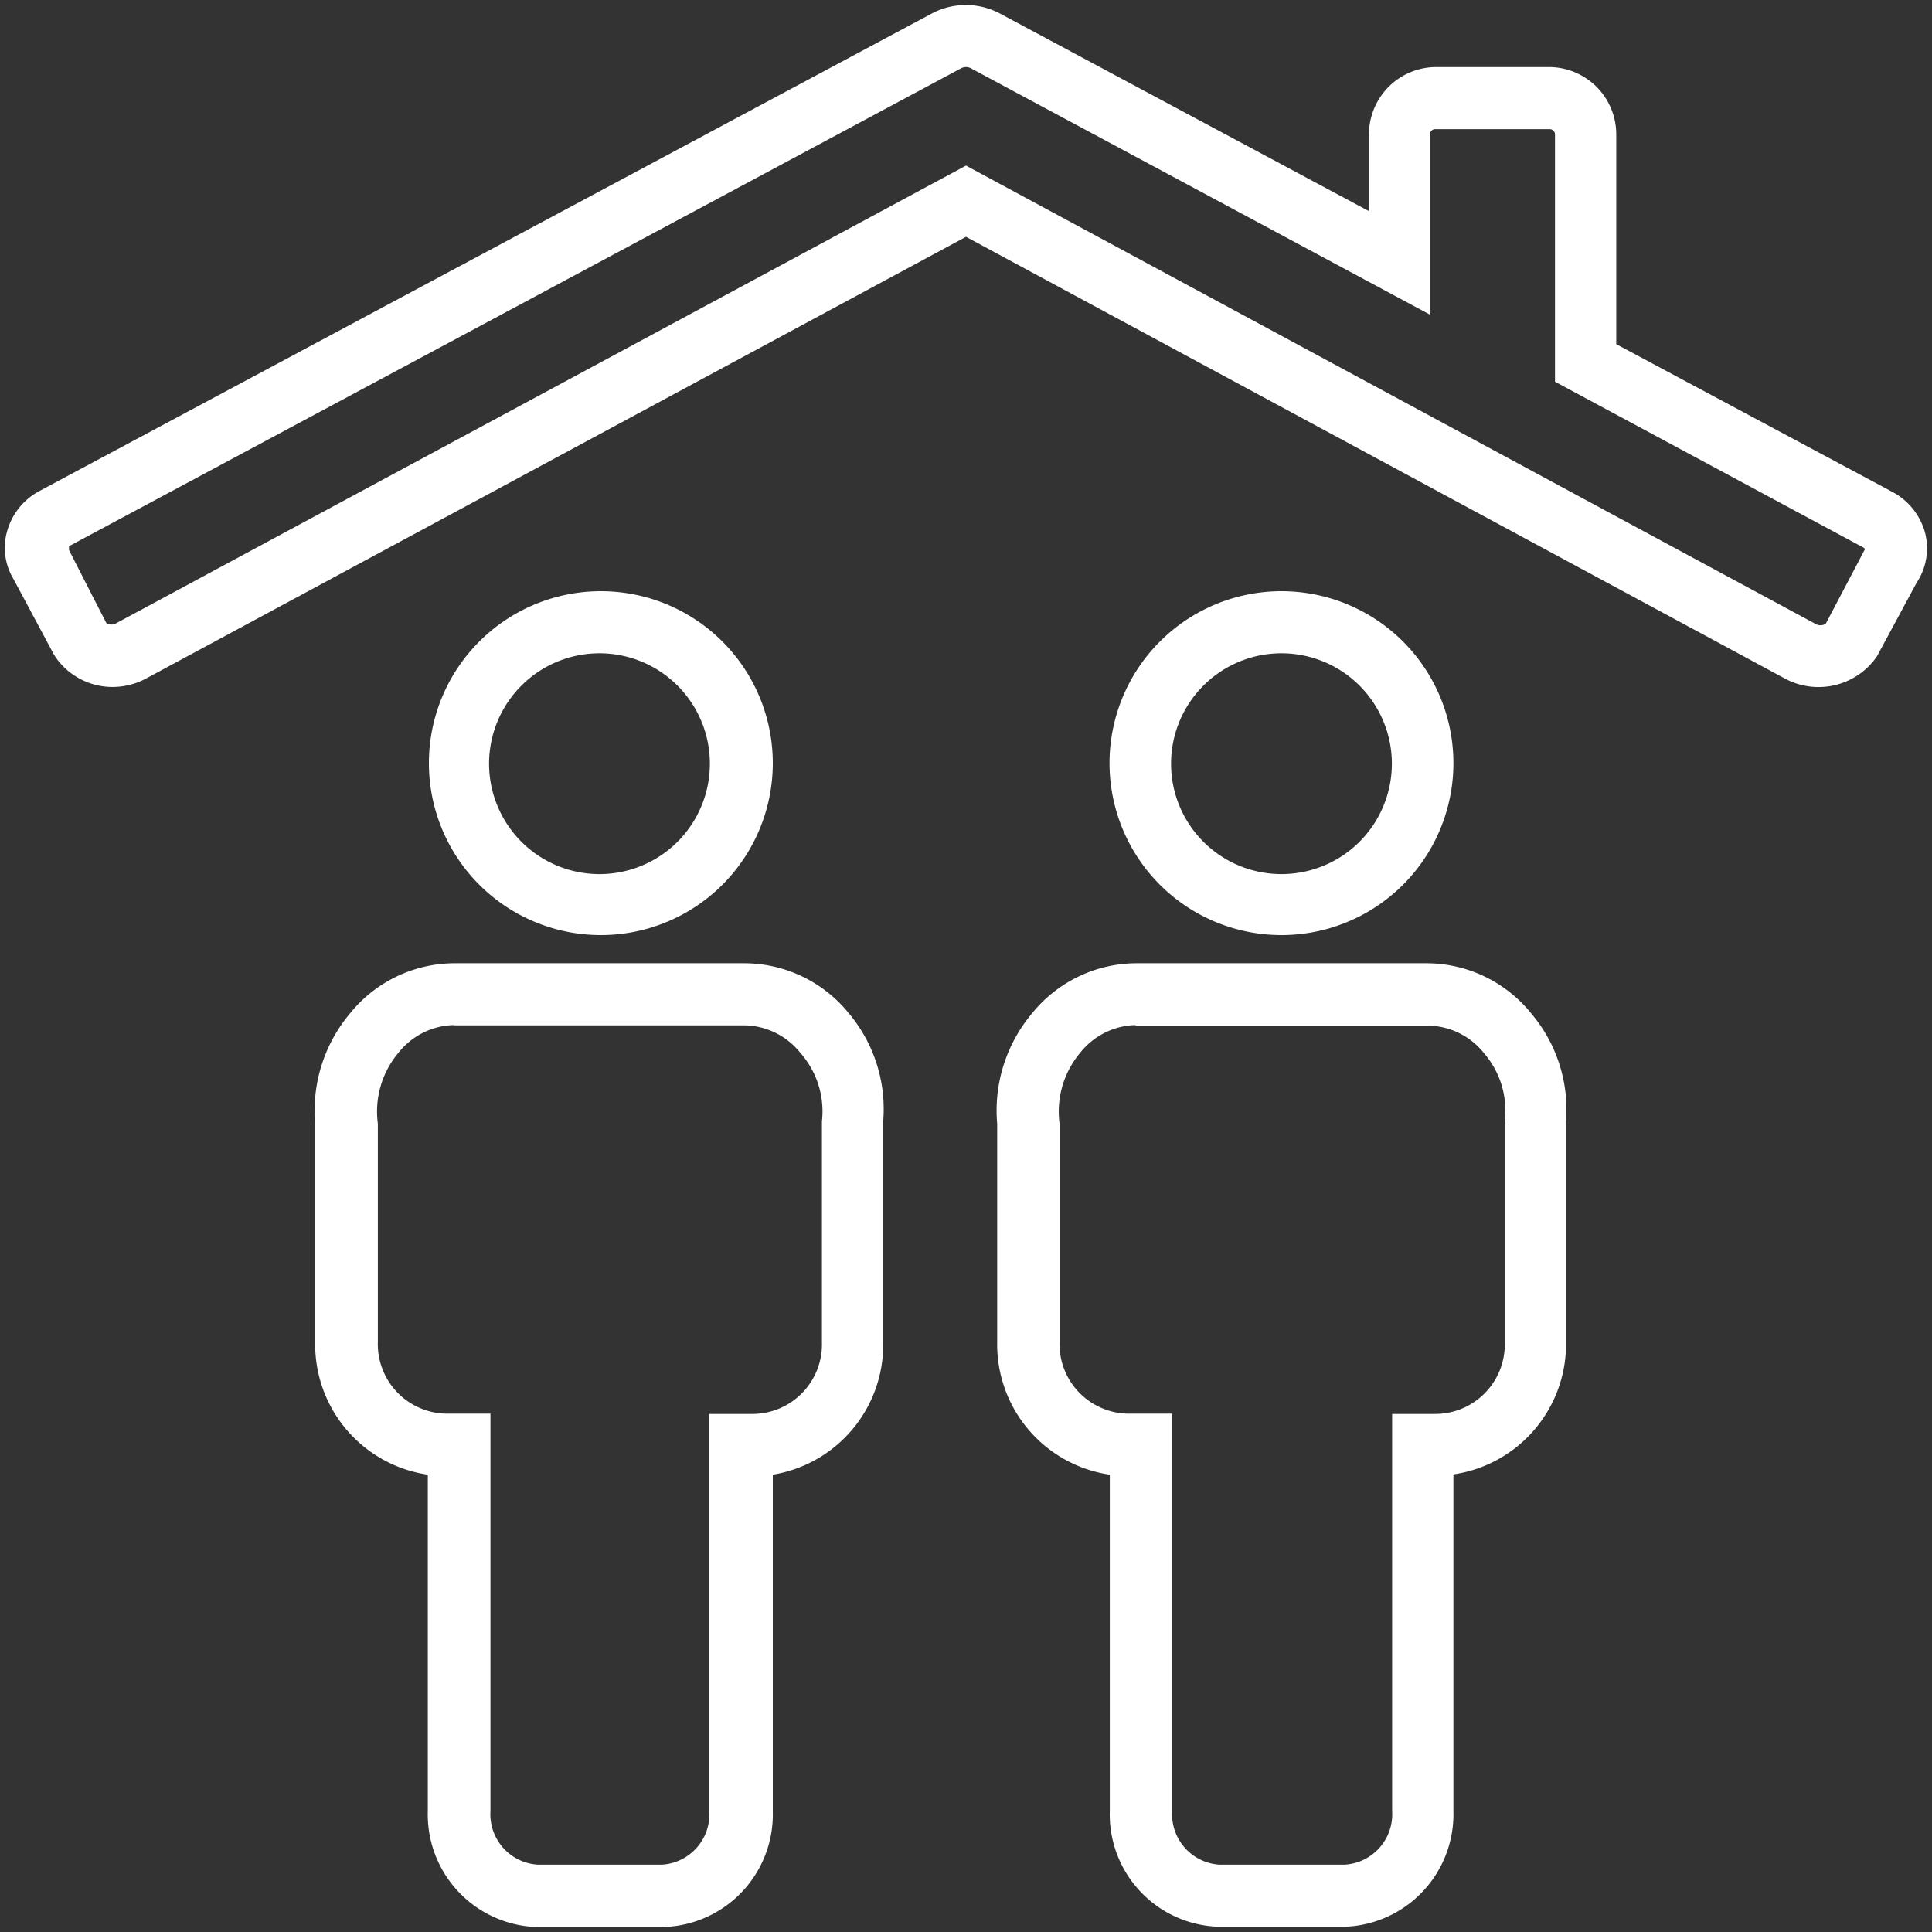<svg id="Ebene_1" data-name="Ebene 1" xmlns="http://www.w3.org/2000/svg" viewBox="0 0 70 70"><rect x="0" y="0" width="70" height="70" fill="#333333" stroke="none"/><defs><style>.cls-1{fill:#fff;}</style></defs><title>icons_meineperfektewg</title><path class="cls-1" d="M21.72,23.67a4,4,0,1,0,4,4,4,4,0,0,0-4-4m0,10.21A6.23,6.23,0,1,1,28,27.65a6.23,6.23,0,0,1-6.23,6.23"/><path class="cls-1" d="M16.44,37.14a2.64,2.64,0,0,0-2,1,3.31,3.31,0,0,0-.75,2.57v7.91a2.52,2.52,0,0,0,2.55,2.6h1.53v14.4a1.83,1.83,0,0,0,1.7,1.94H24a1.83,1.83,0,0,0,1.7-1.94V51.23h1.53a2.52,2.52,0,0,0,2.55-2.6v-8A3.2,3.2,0,0,0,29,38.15a2.64,2.64,0,0,0-2-1H16.44ZM24,69.82H19.44a4.08,4.08,0,0,1-3.94-4.19V53.43a4.77,4.77,0,0,1-4.08-4.8V40.72a5.47,5.47,0,0,1,1.26-4,4.88,4.88,0,0,1,3.76-1.82H27a4.88,4.88,0,0,1,3.76,1.82A5.39,5.39,0,0,1,32,40.62v8A4.77,4.77,0,0,1,28,53.43v12.2A4.08,4.08,0,0,1,24,69.82"/><path class="cls-1" d="M46.43,23.67a4,4,0,1,0,4,4,4,4,0,0,0-4-4m0,10.21a6.23,6.23,0,1,1,6.23-6.23,6.23,6.23,0,0,1-6.23,6.23"/><path class="cls-1" d="M41.14,37.14a2.64,2.64,0,0,0-2,1,3.31,3.31,0,0,0-.75,2.57v7.91a2.52,2.52,0,0,0,2.55,2.6h1.53v14.4a1.83,1.83,0,0,0,1.7,1.94h4.57a1.83,1.83,0,0,0,1.7-1.94V51.23h1.53a2.52,2.52,0,0,0,2.55-2.6v-8a3.19,3.19,0,0,0-.75-2.47,2.64,2.64,0,0,0-2-1H41.14Zm7.57,32.67H44.15a4.07,4.07,0,0,1-3.94-4.19V53.43a4.77,4.77,0,0,1-4.08-4.8V40.72a5.47,5.47,0,0,1,1.26-4,4.88,4.88,0,0,1,3.76-1.82H51.72a4.88,4.88,0,0,1,3.76,1.82,5.39,5.39,0,0,1,1.26,3.9v8a4.77,4.77,0,0,1-4.08,4.8v12.2a4.08,4.08,0,0,1-3.94,4.19"/><path class="cls-1" d="M3.85,22.57a0.34,0.34,0,0,0,.38,0L35,6,65.77,22.6a0.36,0.36,0,0,0,.38,0l1.42-2.7,1.08-.3-1.08.3a0.13,0.13,0,0,0-.07-0.07l-11.16-6V4.87a0.19,0.19,0,0,0-.19-0.19H52a0.19,0.19,0,0,0-.19.19V11.4L35.17,2.47a0.38,0.38,0,0,0-.34,0L2.5,19.79l0,0,0,0.14Zm0.21,2.32A2.51,2.51,0,0,1,2,23.79l-0.06-.1L0.5,21a2.2,2.2,0,0,1-.24-1.76,2.37,2.37,0,0,1,1.17-1.45L33.76,0.49a2.63,2.63,0,0,1,2.47,0L49.6,7.65V4.87A2.44,2.44,0,0,1,52,2.43h4.12a2.44,2.44,0,0,1,2.44,2.44v7.6l10,5.35a2.39,2.39,0,0,1,1.18,1.45h0a2.26,2.26,0,0,1-.3,1.85L68,23.79a2.57,2.57,0,0,1-3.34.79L35,8.58l-29.7,16a2.57,2.57,0,0,1-1.23.31"/></svg>